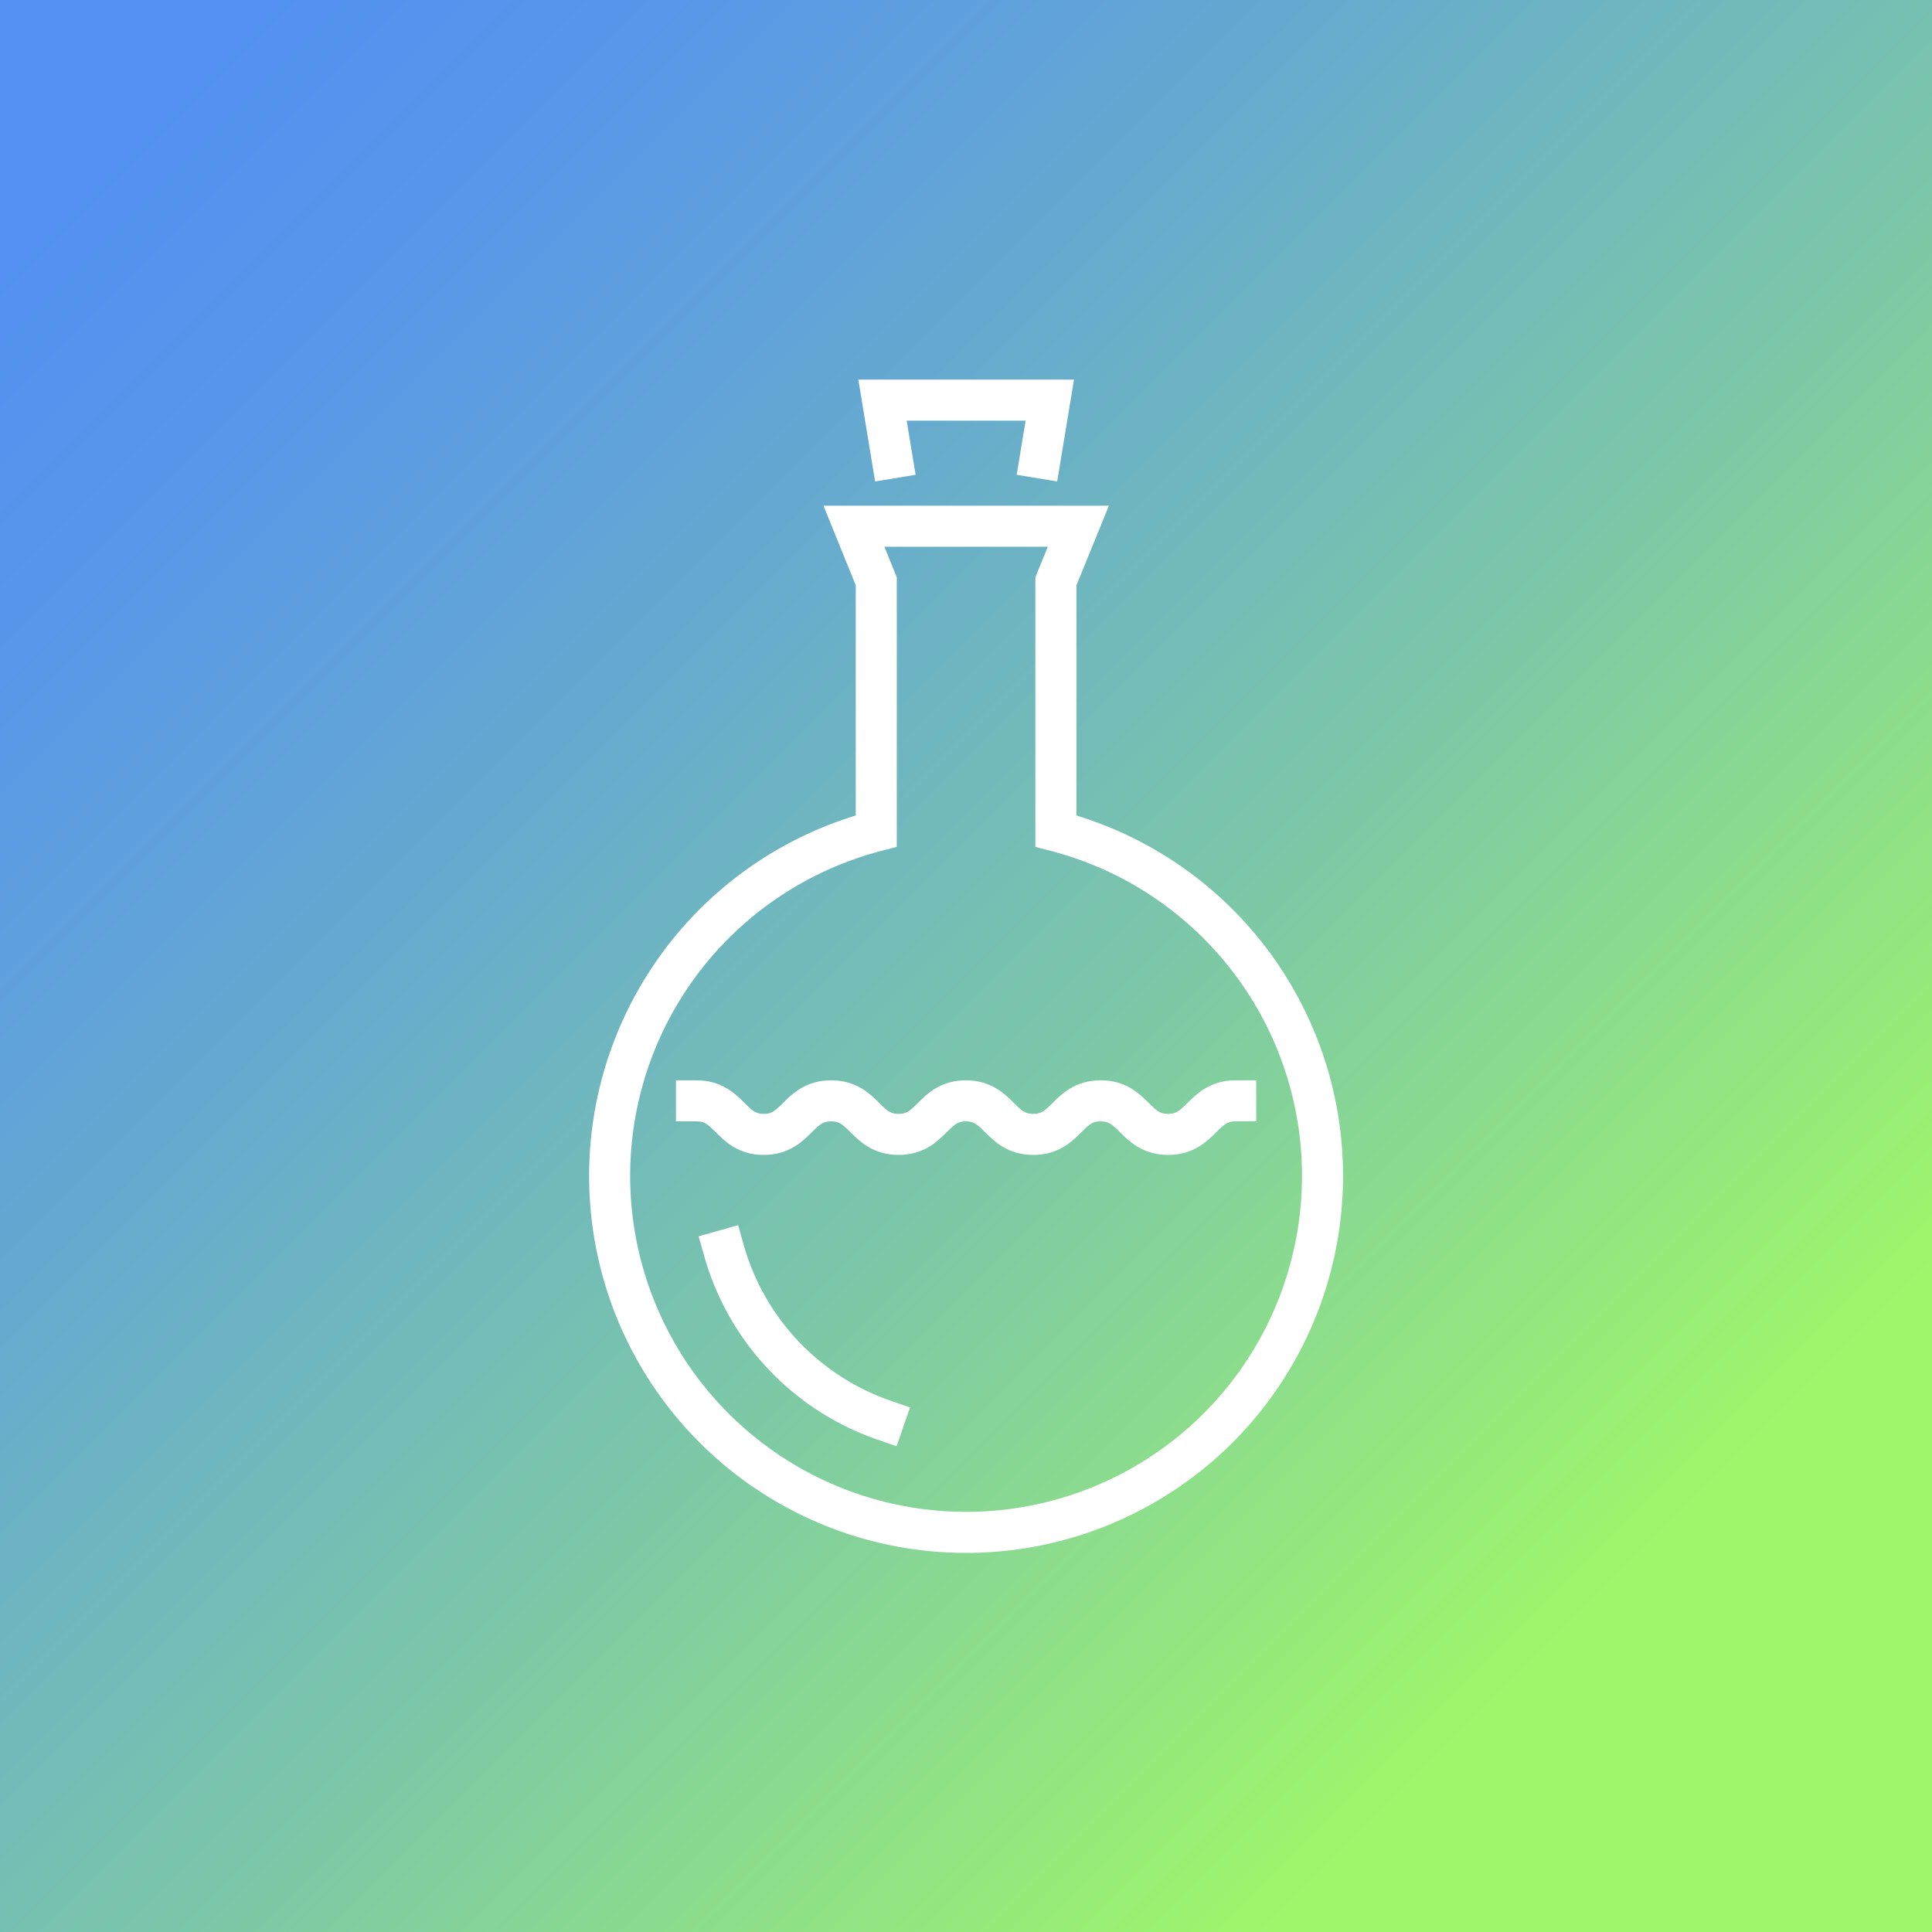 <svg xmlns="http://www.w3.org/2000/svg" xmlns:xlink="http://www.w3.org/1999/xlink" viewBox="0 0 123.8 123.8"><rect x="0" y="0" width="123.8" height="123.8" fill="#333333" stroke="none"/><defs><style>.cls-1{fill:url(#linear-gradient);}.cls-2{fill:none;stroke:#fff;stroke-linecap:square;stroke-miterlimit:10;stroke-width:2.63px;}</style><linearGradient id="linear-gradient" x1="123.8" y1="123.8" x2="0.8" y2="0.8" gradientUnits="userSpaceOnUse"><stop offset="0.17" stop-color="#9ff66a"/><stop offset="0.19" stop-color="#9df36e"/><stop offset="0.44" stop-color="#7dc9a6"/><stop offset="0.66" stop-color="#66aacf"/><stop offset="0.83" stop-color="#5897e9"/><stop offset="0.94" stop-color="#5390f2"/></linearGradient></defs><title>Artboard 9</title><g id="Icons"><rect class="cls-1" width="123.8" height="123.8"/><g id="_6" data-name="6"><path class="cls-2" d="M67.66,53.25v-16l1.44-3.53H54.72l1.43,3.53v16a22.84,22.84,0,1,0,11.51,0Z"/><path class="cls-2" d="M44.63,70.54c2.16,0,2.16,2.15,4.31,2.15s2.16-2.15,4.32-2.15,2.16,2.15,4.32,2.15,2.16-2.15,4.31-2.15,2.16,2.15,4.32,2.15,2.16-2.15,4.32-2.15,2.16,2.15,4.32,2.15,2.16-2.15,4.33-2.15"/><polyline class="cls-2" points="66.66 29.34 67.27 25.64 56.55 25.64 57.16 29.34"/><path class="cls-2" d="M56.64,91A16.14,16.14,0,0,1,46.39,80.13"/></g></g></svg>
